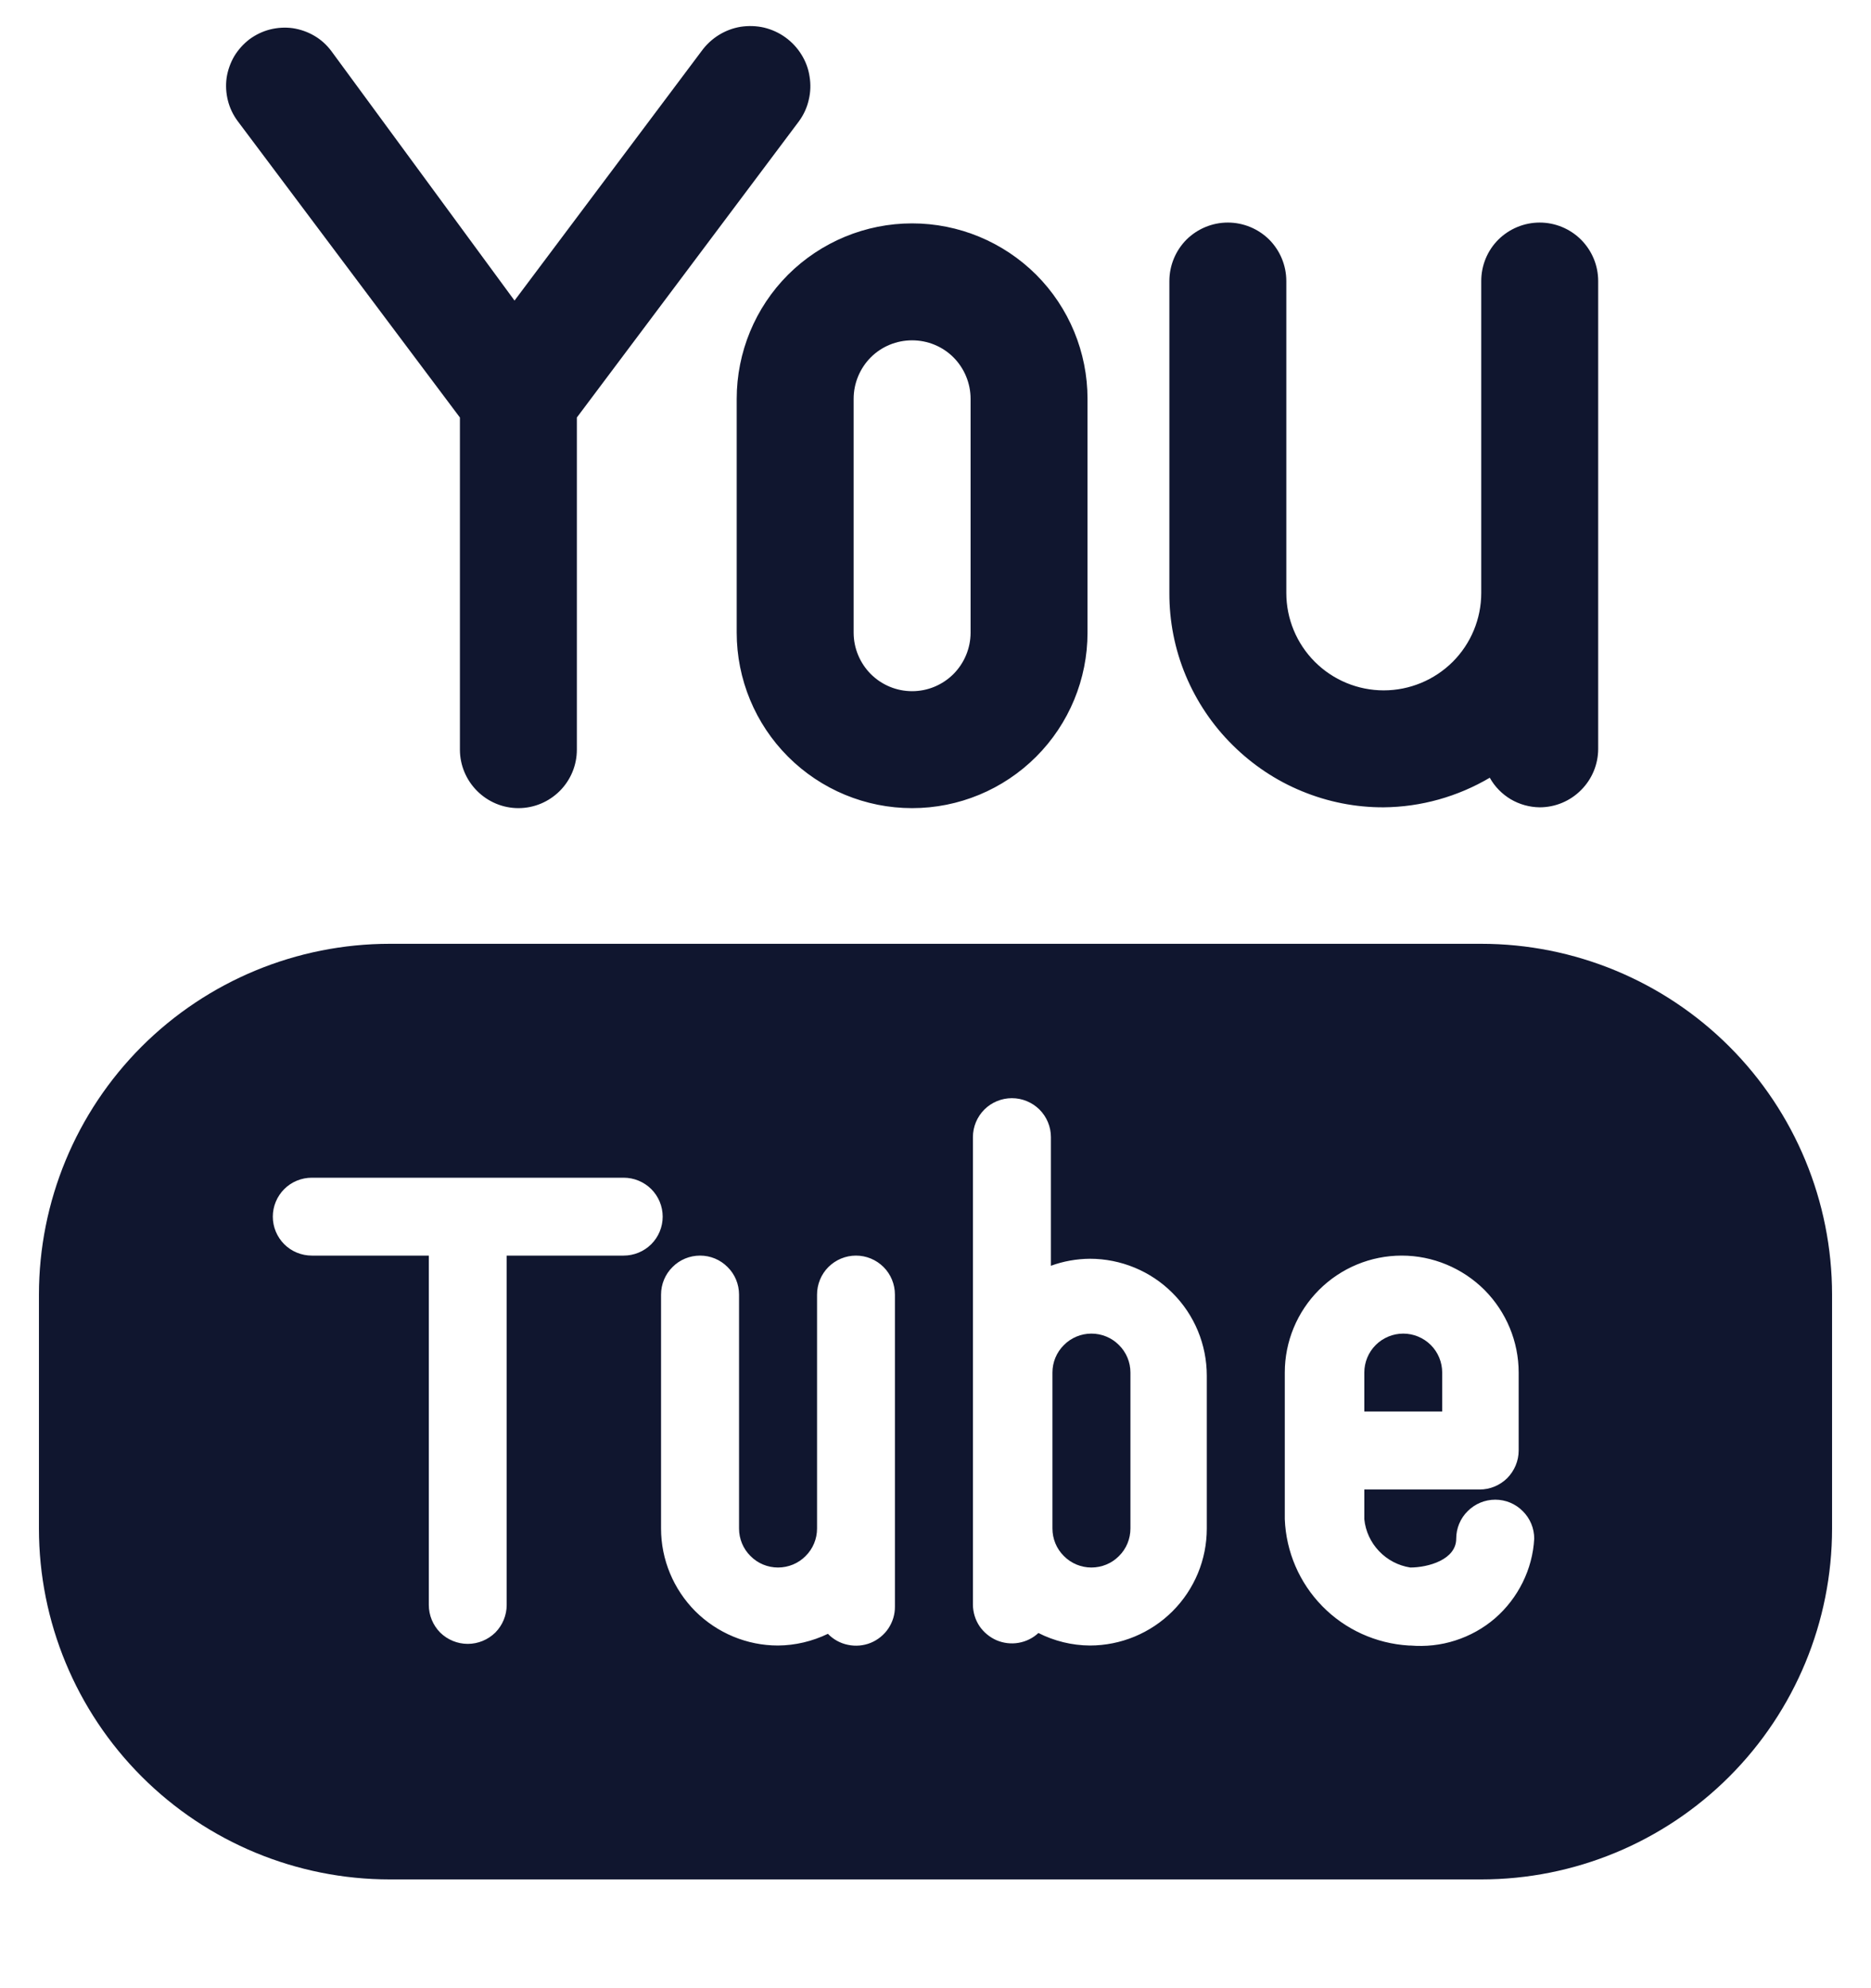 <svg width="16" height="17" viewBox="0 0 16 17" fill="none" xmlns="http://www.w3.org/2000/svg">
<g clip-path="url(#clip0_1_24)">
<path d="M3.933 3.57V6.41C3.933 6.542 3.986 6.669 4.08 6.763C4.174 6.857 4.301 6.91 4.433 6.91C4.566 6.91 4.693 6.857 4.787 6.763C4.881 6.669 4.933 6.542 4.933 6.41V3.57L6.833 1.036C6.873 0.981 6.901 0.92 6.916 0.854C6.932 0.788 6.934 0.72 6.923 0.654C6.913 0.587 6.889 0.523 6.853 0.466C6.818 0.409 6.771 0.359 6.717 0.32C6.662 0.28 6.6 0.252 6.534 0.236C6.469 0.221 6.401 0.219 6.334 0.229C6.2 0.251 6.08 0.326 6 0.436L4.4 2.57L2.833 0.436C2.794 0.384 2.745 0.339 2.688 0.306C2.632 0.273 2.569 0.251 2.504 0.241C2.439 0.232 2.373 0.236 2.309 0.252C2.246 0.268 2.186 0.297 2.133 0.336C2.081 0.376 2.037 0.425 2.003 0.481C1.97 0.538 1.948 0.6 1.938 0.665C1.929 0.73 1.933 0.797 1.949 0.86C1.965 0.924 1.994 0.984 2.033 1.036L3.933 3.57ZM6.3 3.41V5.41C6.3 5.807 6.458 6.189 6.739 6.47C7.021 6.752 7.402 6.91 7.8 6.91C8.198 6.91 8.579 6.752 8.861 6.47C9.142 6.189 9.3 5.807 9.3 5.41V3.41C9.3 3.012 9.142 2.63 8.861 2.349C8.579 2.068 8.198 1.91 7.8 1.91C7.402 1.91 7.021 2.068 6.739 2.349C6.458 2.63 6.3 3.012 6.3 3.41ZM7.3 3.41C7.3 3.277 7.353 3.15 7.446 3.056C7.54 2.962 7.667 2.91 7.8 2.91C7.933 2.91 8.06 2.962 8.154 3.056C8.247 3.15 8.3 3.277 8.3 3.41V5.41C8.3 5.542 8.247 5.669 8.154 5.763C8.06 5.857 7.933 5.91 7.8 5.91C7.667 5.91 7.54 5.857 7.446 5.763C7.353 5.669 7.3 5.542 7.3 5.41V3.41ZM10.54 6.37C10.71 6.539 10.911 6.674 11.133 6.765C11.355 6.857 11.593 6.904 11.833 6.903C12.153 6.9 12.465 6.812 12.74 6.65C12.782 6.726 12.844 6.789 12.919 6.834C12.994 6.878 13.079 6.902 13.167 6.903C13.299 6.903 13.427 6.85 13.52 6.756C13.614 6.663 13.667 6.535 13.667 6.403V2.403C13.667 2.27 13.614 2.143 13.52 2.049C13.427 1.956 13.299 1.903 13.167 1.903C13.034 1.903 12.907 1.956 12.813 2.049C12.719 2.143 12.667 2.27 12.667 2.403V5.07C12.667 5.291 12.579 5.503 12.423 5.659C12.266 5.815 12.054 5.903 11.833 5.903C11.612 5.903 11.4 5.815 11.244 5.659C11.088 5.503 11 5.291 11 5.07V2.403C11 2.27 10.947 2.143 10.854 2.049C10.76 1.956 10.633 1.903 10.5 1.903C10.367 1.903 10.24 1.956 10.146 2.049C10.053 2.143 10 2.27 10 2.403V5.07C9.999 5.311 10.046 5.551 10.139 5.774C10.232 5.997 10.368 6.2 10.54 6.37ZM12.333 11.736C12.333 11.648 12.298 11.563 12.236 11.501C12.173 11.438 12.088 11.403 12 11.403C11.912 11.403 11.827 11.438 11.764 11.501C11.702 11.563 11.667 11.648 11.667 11.736V12.069H12.333V11.736ZM9.333 11.403C9.245 11.403 9.16 11.438 9.098 11.501C9.035 11.563 9 11.648 9 11.736V13.069C9 13.158 9.035 13.243 9.098 13.305C9.16 13.368 9.245 13.403 9.333 13.403C9.422 13.403 9.507 13.368 9.569 13.305C9.632 13.243 9.667 13.158 9.667 13.069V11.736C9.667 11.648 9.632 11.563 9.569 11.501C9.507 11.438 9.422 11.403 9.333 11.403Z" fill="#10162F"/>
<path d="M12.667 8.07H3.333C2.538 8.07 1.775 8.386 1.212 8.948C0.649 9.511 0.333 10.274 0.333 11.07V13.07C0.333 13.865 0.649 14.628 1.212 15.191C1.775 15.754 2.538 16.07 3.333 16.07H12.667C13.462 16.07 14.225 15.754 14.788 15.191C15.351 14.628 15.667 13.865 15.667 13.07V11.07C15.667 10.274 15.351 9.511 14.788 8.948C14.225 8.386 13.462 8.07 12.667 8.07ZM5.333 10.736H4.333V13.723C4.333 13.811 4.298 13.896 4.236 13.959C4.173 14.021 4.088 14.056 4 14.056C3.912 14.056 3.827 14.021 3.764 13.959C3.702 13.896 3.667 13.811 3.667 13.723V10.736H2.667C2.578 10.736 2.493 10.701 2.431 10.639C2.368 10.576 2.333 10.491 2.333 10.403C2.333 10.315 2.368 10.23 2.431 10.167C2.493 10.105 2.578 10.07 2.667 10.07H5.333C5.422 10.07 5.506 10.105 5.569 10.167C5.632 10.23 5.667 10.315 5.667 10.403C5.667 10.491 5.632 10.576 5.569 10.639C5.506 10.701 5.422 10.736 5.333 10.736ZM7.653 13.07V13.736C7.654 13.803 7.634 13.868 7.597 13.924C7.56 13.979 7.507 14.022 7.446 14.047C7.384 14.072 7.316 14.078 7.251 14.064C7.186 14.051 7.126 14.018 7.08 13.97C6.947 14.034 6.801 14.069 6.653 14.07C6.388 14.07 6.134 13.964 5.946 13.777C5.759 13.589 5.653 13.335 5.653 13.07V11.07C5.653 10.981 5.688 10.896 5.751 10.834C5.813 10.771 5.898 10.736 5.987 10.736C6.075 10.736 6.16 10.771 6.222 10.834C6.285 10.896 6.32 10.981 6.32 11.07V13.07C6.32 13.158 6.355 13.243 6.418 13.305C6.48 13.368 6.565 13.403 6.653 13.403C6.742 13.403 6.827 13.368 6.889 13.305C6.952 13.243 6.987 13.158 6.987 13.07V11.07C6.987 10.981 7.022 10.896 7.084 10.834C7.147 10.771 7.232 10.736 7.32 10.736C7.408 10.736 7.493 10.771 7.556 10.834C7.618 10.896 7.653 10.981 7.653 11.07V13.07ZM10.32 13.07C10.32 13.335 10.215 13.589 10.027 13.777C9.84 13.964 9.585 14.07 9.32 14.07C9.167 14.069 9.016 14.032 8.88 13.963C8.833 14.007 8.774 14.036 8.71 14.047C8.647 14.058 8.581 14.05 8.522 14.025C8.463 13.999 8.412 13.957 8.376 13.904C8.34 13.85 8.321 13.787 8.32 13.723V9.723C8.32 9.635 8.355 9.55 8.418 9.487C8.48 9.425 8.565 9.39 8.653 9.39C8.742 9.39 8.826 9.425 8.889 9.487C8.952 9.55 8.987 9.635 8.987 9.723V10.823C9.093 10.784 9.206 10.764 9.32 10.763C9.585 10.763 9.84 10.868 10.027 11.056C10.215 11.243 10.32 11.498 10.32 11.763V13.07ZM12.047 14.07C11.767 14.053 11.504 13.934 11.308 13.734C11.112 13.534 10.998 13.269 10.987 12.99V11.736C10.987 11.471 11.092 11.217 11.28 11.029C11.467 10.842 11.721 10.736 11.987 10.736C12.252 10.736 12.506 10.842 12.694 11.029C12.881 11.217 12.987 11.471 12.987 11.736V12.403C12.987 12.491 12.951 12.576 12.889 12.639C12.826 12.701 12.742 12.736 12.653 12.736H11.667V12.99C11.677 13.092 11.722 13.189 11.793 13.263C11.864 13.338 11.958 13.387 12.06 13.403C12.213 13.403 12.453 13.336 12.453 13.156C12.453 13.068 12.488 12.983 12.551 12.921C12.614 12.858 12.698 12.823 12.787 12.823C12.875 12.823 12.96 12.858 13.022 12.921C13.085 12.983 13.12 13.068 13.12 13.156C13.113 13.287 13.079 13.414 13.021 13.531C12.963 13.648 12.883 13.752 12.784 13.838C12.685 13.923 12.57 13.987 12.445 14.027C12.321 14.067 12.19 14.081 12.06 14.07H12.047Z" fill="#10162F"/>
</g>
<defs>
<clipPath id="clip0_1_24">
<rect width="16" height="16" fill="white" transform="translate(0 0.156)"/>
</clipPath>
</defs>
</svg>
